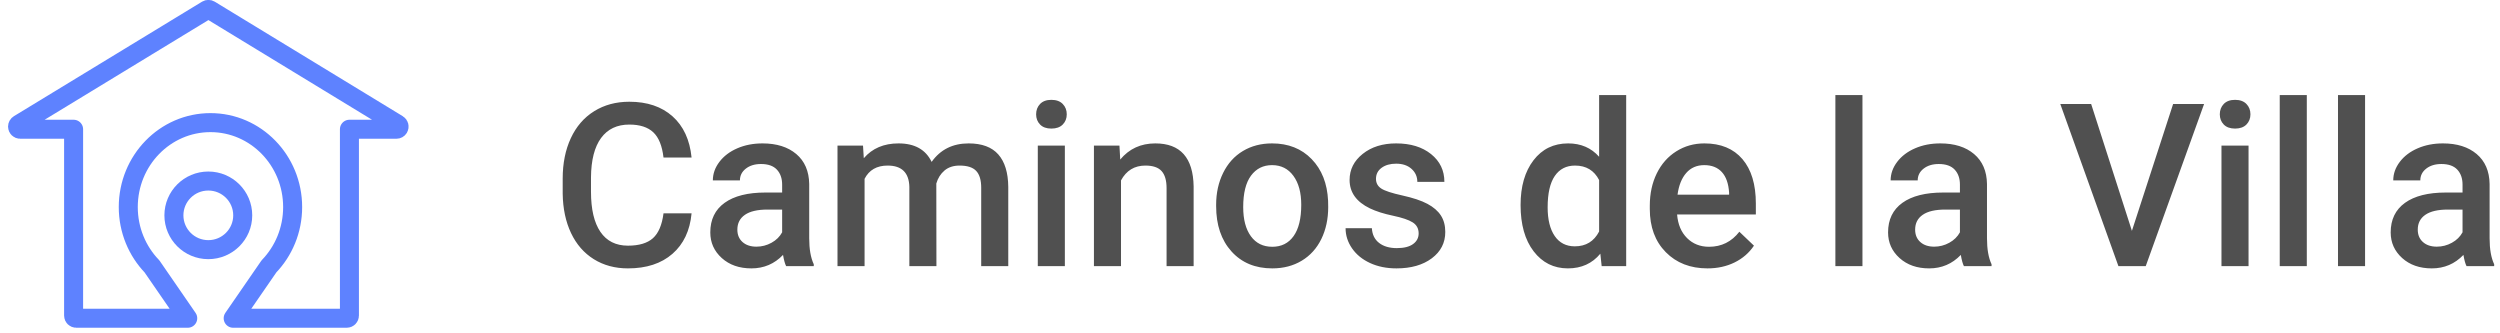 <?xml version="1.0" encoding="UTF-8"?>
<svg width="263px" height="35px" viewBox="0 0 263 35" version="1.1" xmlns="http://www.w3.org/2000/svg" xmlns:xlink="http://www.w3.org/1999/xlink">
    <!-- Generator: Sketch 48.1 (47250) - http://www.bohemiancoding.com/sketch -->
    <title>Caminos de la Villa</title>
    <desc>Created with Sketch.</desc>
    <defs></defs>
    <g id="logo-copy" stroke="none" stroke-width="1" fill="none" fill-rule="evenodd" transform="translate(-8, -8)">
        <g id="Group-4" transform="translate(9, 8)" stroke="#5E82FF" stroke-width="2">
            <path d="M23.531,33.48 L27.295,28.021 C28.835,26.417 29.786,24.214 29.786,21.783 C29.786,16.877 25.915,12.9 21.14,12.9 C16.365,12.9 12.494,16.877 12.494,21.783 C12.494,24.214 13.445,26.417 14.985,28.021 L18.749,33.48 L7.023,33.48 C6.869,33.48 6.743,33.355 6.743,33.2 L6.743,13.597 L1.126,13.597 C0.972,13.597 0.846,13.472 0.846,13.317 C0.846,13.22 0.897,13.129 0.981,13.078 L20.778,1.03 C20.868,0.976 20.98,0.976 21.069,1.03 L40.85,13.078 C40.982,13.159 41.024,13.331 40.943,13.463 C40.892,13.546 40.802,13.597 40.704,13.597 L35.76,13.597 L35.76,33.2 C35.76,33.355 35.635,33.48 35.48,33.48 L23.531,33.48 Z" id="Combined-Shape" stroke-linecap="round" stroke-linejoin="round"></path>
            <ellipse id="Oval" cx="20.915" cy="22.654" rx="3.62" ry="3.609"></ellipse>
        </g>
        <path d="M80.754,30.445 C80.582,32.266 79.91,33.686 78.738,34.705 C77.566,35.725 76.008,36.234 74.062,36.234 C72.703,36.234 71.506,35.912 70.471,35.268 C69.436,34.623 68.637,33.707 68.074,32.52 C67.512,31.332 67.219,29.953 67.195,28.383 L67.195,26.789 C67.195,25.18 67.48,23.762 68.051,22.535 C68.621,21.309 69.439,20.363 70.506,19.699 C71.572,19.035 72.805,18.703 74.203,18.703 C76.086,18.703 77.602,19.215 78.75,20.238 C79.898,21.262 80.566,22.707 80.754,24.574 L77.801,24.574 C77.66,23.348 77.303,22.463 76.729,21.92 C76.154,21.377 75.313,21.105 74.203,21.105 C72.914,21.105 71.924,21.576 71.232,22.518 C70.541,23.459 70.188,24.84 70.172,26.66 L70.172,28.172 C70.172,30.016 70.502,31.422 71.162,32.391 C71.822,33.359 72.789,33.844 74.062,33.844 C75.227,33.844 76.102,33.582 76.688,33.059 C77.273,32.535 77.645,31.664 77.801,30.445 L80.754,30.445 Z M90.703,36 C90.578,35.758 90.469,35.363 90.375,34.816 C89.469,35.762 88.359,36.234 87.047,36.234 C85.773,36.234 84.734,35.871 83.93,35.145 C83.125,34.418 82.723,33.52 82.723,32.449 C82.723,31.098 83.225,30.061 84.229,29.338 C85.232,28.615 86.668,28.254 88.535,28.254 L90.281,28.254 L90.281,27.422 C90.281,26.766 90.098,26.24 89.73,25.846 C89.363,25.451 88.805,25.254 88.055,25.254 C87.406,25.254 86.875,25.416 86.461,25.74 C86.047,26.064 85.84,26.477 85.84,26.977 L82.992,26.977 C82.992,26.281 83.223,25.631 83.684,25.025 C84.145,24.42 84.771,23.945 85.564,23.602 C86.357,23.258 87.242,23.086 88.219,23.086 C89.703,23.086 90.887,23.459 91.77,24.205 C92.652,24.951 93.105,26 93.129,27.352 L93.129,33.07 C93.129,34.211 93.289,35.121 93.609,35.801 L93.609,36 L90.703,36 Z M87.574,33.949 C88.137,33.949 88.666,33.813 89.162,33.539 C89.658,33.266 90.031,32.898 90.281,32.438 L90.281,30.047 L88.746,30.047 C87.691,30.047 86.898,30.23 86.367,30.598 C85.836,30.965 85.57,31.484 85.57,32.156 C85.57,32.703 85.752,33.139 86.115,33.463 C86.479,33.787 86.965,33.949 87.574,33.949 Z M98.789,23.32 L98.871,24.645 C99.762,23.605 100.98,23.086 102.527,23.086 C104.223,23.086 105.383,23.734 106.008,25.031 C106.93,23.734 108.227,23.086 109.898,23.086 C111.297,23.086 112.338,23.473 113.021,24.246 C113.705,25.02 114.055,26.16 114.07,27.668 L114.07,36 L111.223,36 L111.223,27.75 C111.223,26.945 111.047,26.355 110.695,25.98 C110.344,25.605 109.762,25.418 108.949,25.418 C108.301,25.418 107.771,25.592 107.361,25.939 C106.951,26.287 106.664,26.742 106.5,27.305 L106.512,36 L103.664,36 L103.664,27.656 C103.625,26.164 102.863,25.418 101.379,25.418 C100.238,25.418 99.43,25.883 98.953,26.812 L98.953,36 L96.105,36 L96.105,23.32 L98.789,23.32 Z M120.023,36 L117.176,36 L117.176,23.32 L120.023,23.32 L120.023,36 Z M117,20.027 C117,19.59 117.139,19.227 117.416,18.938 C117.693,18.648 118.09,18.504 118.605,18.504 C119.121,18.504 119.52,18.648 119.801,18.938 C120.082,19.227 120.223,19.59 120.223,20.027 C120.223,20.457 120.082,20.814 119.801,21.1 C119.52,21.385 119.121,21.527 118.605,21.527 C118.09,21.527 117.693,21.385 117.416,21.1 C117.139,20.814 117,20.457 117,20.027 Z M125.766,23.32 L125.848,24.785 C126.785,23.652 128.016,23.086 129.539,23.086 C132.18,23.086 133.523,24.598 133.57,27.621 L133.57,36 L130.723,36 L130.723,27.785 C130.723,26.98 130.549,26.385 130.201,25.998 C129.854,25.611 129.285,25.418 128.496,25.418 C127.348,25.418 126.492,25.937 125.93,26.977 L125.93,36 L123.082,36 L123.082,23.32 L125.766,23.32 Z M135.938,29.543 C135.938,28.301 136.184,27.182 136.676,26.186 C137.168,25.189 137.859,24.424 138.75,23.889 C139.641,23.354 140.664,23.086 141.82,23.086 C143.531,23.086 144.92,23.637 145.986,24.738 C147.053,25.84 147.629,27.301 147.715,29.121 L147.727,29.789 C147.727,31.039 147.486,32.156 147.006,33.141 C146.525,34.125 145.838,34.887 144.943,35.426 C144.049,35.965 143.016,36.234 141.844,36.234 C140.055,36.234 138.623,35.639 137.549,34.447 C136.475,33.256 135.938,31.668 135.938,29.684 L135.938,29.543 Z M138.785,29.789 C138.785,31.094 139.055,32.115 139.594,32.854 C140.133,33.592 140.883,33.961 141.844,33.961 C142.805,33.961 143.553,33.586 144.088,32.836 C144.623,32.086 144.891,30.988 144.891,29.543 C144.891,28.262 144.615,27.246 144.064,26.496 C143.514,25.746 142.766,25.371 141.82,25.371 C140.891,25.371 140.152,25.74 139.605,26.479 C139.059,27.217 138.785,28.32 138.785,29.789 Z M157.242,32.555 C157.242,32.047 157.033,31.66 156.615,31.395 C156.197,31.129 155.504,30.895 154.535,30.691 C153.566,30.488 152.758,30.23 152.109,29.918 C150.687,29.23 149.977,28.234 149.977,26.93 C149.977,25.836 150.437,24.922 151.359,24.188 C152.281,23.453 153.453,23.086 154.875,23.086 C156.391,23.086 157.615,23.461 158.549,24.211 C159.482,24.961 159.949,25.934 159.949,27.129 L157.102,27.129 C157.102,26.582 156.898,26.127 156.492,25.764 C156.086,25.4 155.547,25.219 154.875,25.219 C154.25,25.219 153.74,25.363 153.346,25.652 C152.951,25.941 152.754,26.328 152.754,26.812 C152.754,27.25 152.937,27.59 153.305,27.832 C153.672,28.074 154.414,28.318 155.531,28.564 C156.648,28.811 157.525,29.104 158.162,29.443 C158.799,29.783 159.271,30.191 159.58,30.668 C159.889,31.145 160.043,31.723 160.043,32.402 C160.043,33.543 159.57,34.467 158.625,35.174 C157.68,35.881 156.441,36.234 154.91,36.234 C153.871,36.234 152.945,36.047 152.133,35.672 C151.32,35.297 150.688,34.781 150.234,34.125 C149.781,33.469 149.555,32.762 149.555,32.004 L152.32,32.004 C152.359,32.676 152.613,33.193 153.082,33.557 C153.551,33.92 154.172,34.102 154.945,34.102 C155.695,34.102 156.266,33.959 156.656,33.674 C157.047,33.389 157.242,33.016 157.242,32.555 Z M167.965,29.566 C167.965,27.613 168.418,26.045 169.324,24.861 C170.23,23.678 171.445,23.086 172.969,23.086 C174.313,23.086 175.398,23.555 176.227,24.492 L176.227,18 L179.074,18 L179.074,36 L176.496,36 L176.355,34.688 C175.504,35.719 174.367,36.234 172.945,36.234 C171.461,36.234 170.26,35.637 169.342,34.441 C168.424,33.246 167.965,31.621 167.965,29.566 Z M170.812,29.812 C170.812,31.102 171.061,32.107 171.557,32.83 C172.053,33.553 172.758,33.914 173.672,33.914 C174.836,33.914 175.687,33.395 176.227,32.355 L176.227,26.941 C175.703,25.926 174.859,25.418 173.695,25.418 C172.773,25.418 172.063,25.783 171.562,26.514 C171.062,27.244 170.812,28.344 170.812,29.812 Z M187.629,36.234 C185.824,36.234 184.361,35.666 183.24,34.529 C182.119,33.393 181.559,31.879 181.559,29.988 L181.559,29.637 C181.559,28.371 181.803,27.24 182.291,26.244 C182.779,25.248 183.465,24.473 184.348,23.918 C185.23,23.363 186.215,23.086 187.301,23.086 C189.027,23.086 190.361,23.637 191.303,24.738 C192.244,25.84 192.715,27.398 192.715,29.414 L192.715,30.562 L184.43,30.562 C184.516,31.609 184.865,32.437 185.479,33.047 C186.092,33.656 186.863,33.961 187.793,33.961 C189.098,33.961 190.16,33.434 190.98,32.379 L192.516,33.844 C192.008,34.602 191.33,35.189 190.482,35.607 C189.635,36.025 188.684,36.234 187.629,36.234 Z M187.289,25.371 C186.508,25.371 185.877,25.645 185.396,26.191 C184.916,26.738 184.609,27.5 184.477,28.477 L189.902,28.477 L189.902,28.266 C189.84,27.312 189.586,26.592 189.141,26.104 C188.695,25.615 188.078,25.371 187.289,25.371 Z M203.93,36 L201.082,36 L201.082,18 L203.93,18 L203.93,36 Z M214.605,36 C214.48,35.758 214.371,35.363 214.277,34.816 C213.371,35.762 212.262,36.234 210.949,36.234 C209.676,36.234 208.637,35.871 207.832,35.145 C207.027,34.418 206.625,33.52 206.625,32.449 C206.625,31.098 207.127,30.061 208.131,29.338 C209.135,28.615 210.57,28.254 212.438,28.254 L214.184,28.254 L214.184,27.422 C214.184,26.766 214,26.24 213.633,25.846 C213.266,25.451 212.707,25.254 211.957,25.254 C211.309,25.254 210.777,25.416 210.363,25.74 C209.949,26.064 209.742,26.477 209.742,26.977 L206.895,26.977 C206.895,26.281 207.125,25.631 207.586,25.025 C208.047,24.42 208.674,23.945 209.467,23.602 C210.26,23.258 211.145,23.086 212.121,23.086 C213.605,23.086 214.789,23.459 215.672,24.205 C216.555,24.951 217.008,26 217.031,27.352 L217.031,33.07 C217.031,34.211 217.191,35.121 217.512,35.801 L217.512,36 L214.605,36 Z M211.477,33.949 C212.039,33.949 212.568,33.813 213.064,33.539 C213.561,33.266 213.934,32.898 214.184,32.438 L214.184,30.047 L212.648,30.047 C211.594,30.047 210.801,30.23 210.27,30.598 C209.738,30.965 209.473,31.484 209.473,32.156 C209.473,32.703 209.654,33.139 210.018,33.463 C210.381,33.787 210.867,33.949 211.477,33.949 Z M232.277,32.285 L236.613,18.938 L239.871,18.938 L233.73,36 L230.859,36 L224.742,18.938 L227.988,18.938 L232.277,32.285 Z M244.547,36 L241.699,36 L241.699,23.32 L244.547,23.32 L244.547,36 Z M241.523,20.027 C241.523,19.59 241.662,19.227 241.939,18.938 C242.217,18.648 242.613,18.504 243.129,18.504 C243.645,18.504 244.043,18.648 244.324,18.938 C244.605,19.227 244.746,19.59 244.746,20.027 C244.746,20.457 244.605,20.814 244.324,21.1 C244.043,21.385 243.645,21.527 243.129,21.527 C242.613,21.527 242.217,21.385 241.939,21.1 C241.662,20.814 241.523,20.457 241.523,20.027 Z M250.676,36 L247.828,36 L247.828,18 L250.676,18 L250.676,36 Z M256.805,36 L253.957,36 L253.957,18 L256.805,18 L256.805,36 Z M267.48,36 C267.355,35.758 267.246,35.363 267.152,34.816 C266.246,35.762 265.137,36.234 263.824,36.234 C262.551,36.234 261.512,35.871 260.707,35.145 C259.902,34.418 259.5,33.52 259.5,32.449 C259.5,31.098 260.002,30.061 261.006,29.338 C262.01,28.615 263.445,28.254 265.312,28.254 L267.059,28.254 L267.059,27.422 C267.059,26.766 266.875,26.24 266.508,25.846 C266.141,25.451 265.582,25.254 264.832,25.254 C264.184,25.254 263.652,25.416 263.238,25.74 C262.824,26.064 262.617,26.477 262.617,26.977 L259.77,26.977 C259.77,26.281 260,25.631 260.461,25.025 C260.922,24.42 261.549,23.945 262.342,23.602 C263.135,23.258 264.02,23.086 264.996,23.086 C266.48,23.086 267.664,23.459 268.547,24.205 C269.43,24.951 269.883,26 269.906,27.352 L269.906,33.07 C269.906,34.211 270.066,35.121 270.387,35.801 L270.387,36 L267.48,36 Z M264.352,33.949 C264.914,33.949 265.443,33.813 265.939,33.539 C266.436,33.266 266.809,32.898 267.059,32.438 L267.059,30.047 L265.523,30.047 C264.469,30.047 263.676,30.23 263.145,30.598 C262.613,30.965 262.348,31.484 262.348,32.156 C262.348,32.703 262.529,33.139 262.893,33.463 C263.256,33.787 263.742,33.949 264.352,33.949 Z" id="Caminos-de-la-Villa" fill="#505050"></path>
    </g>
</svg>